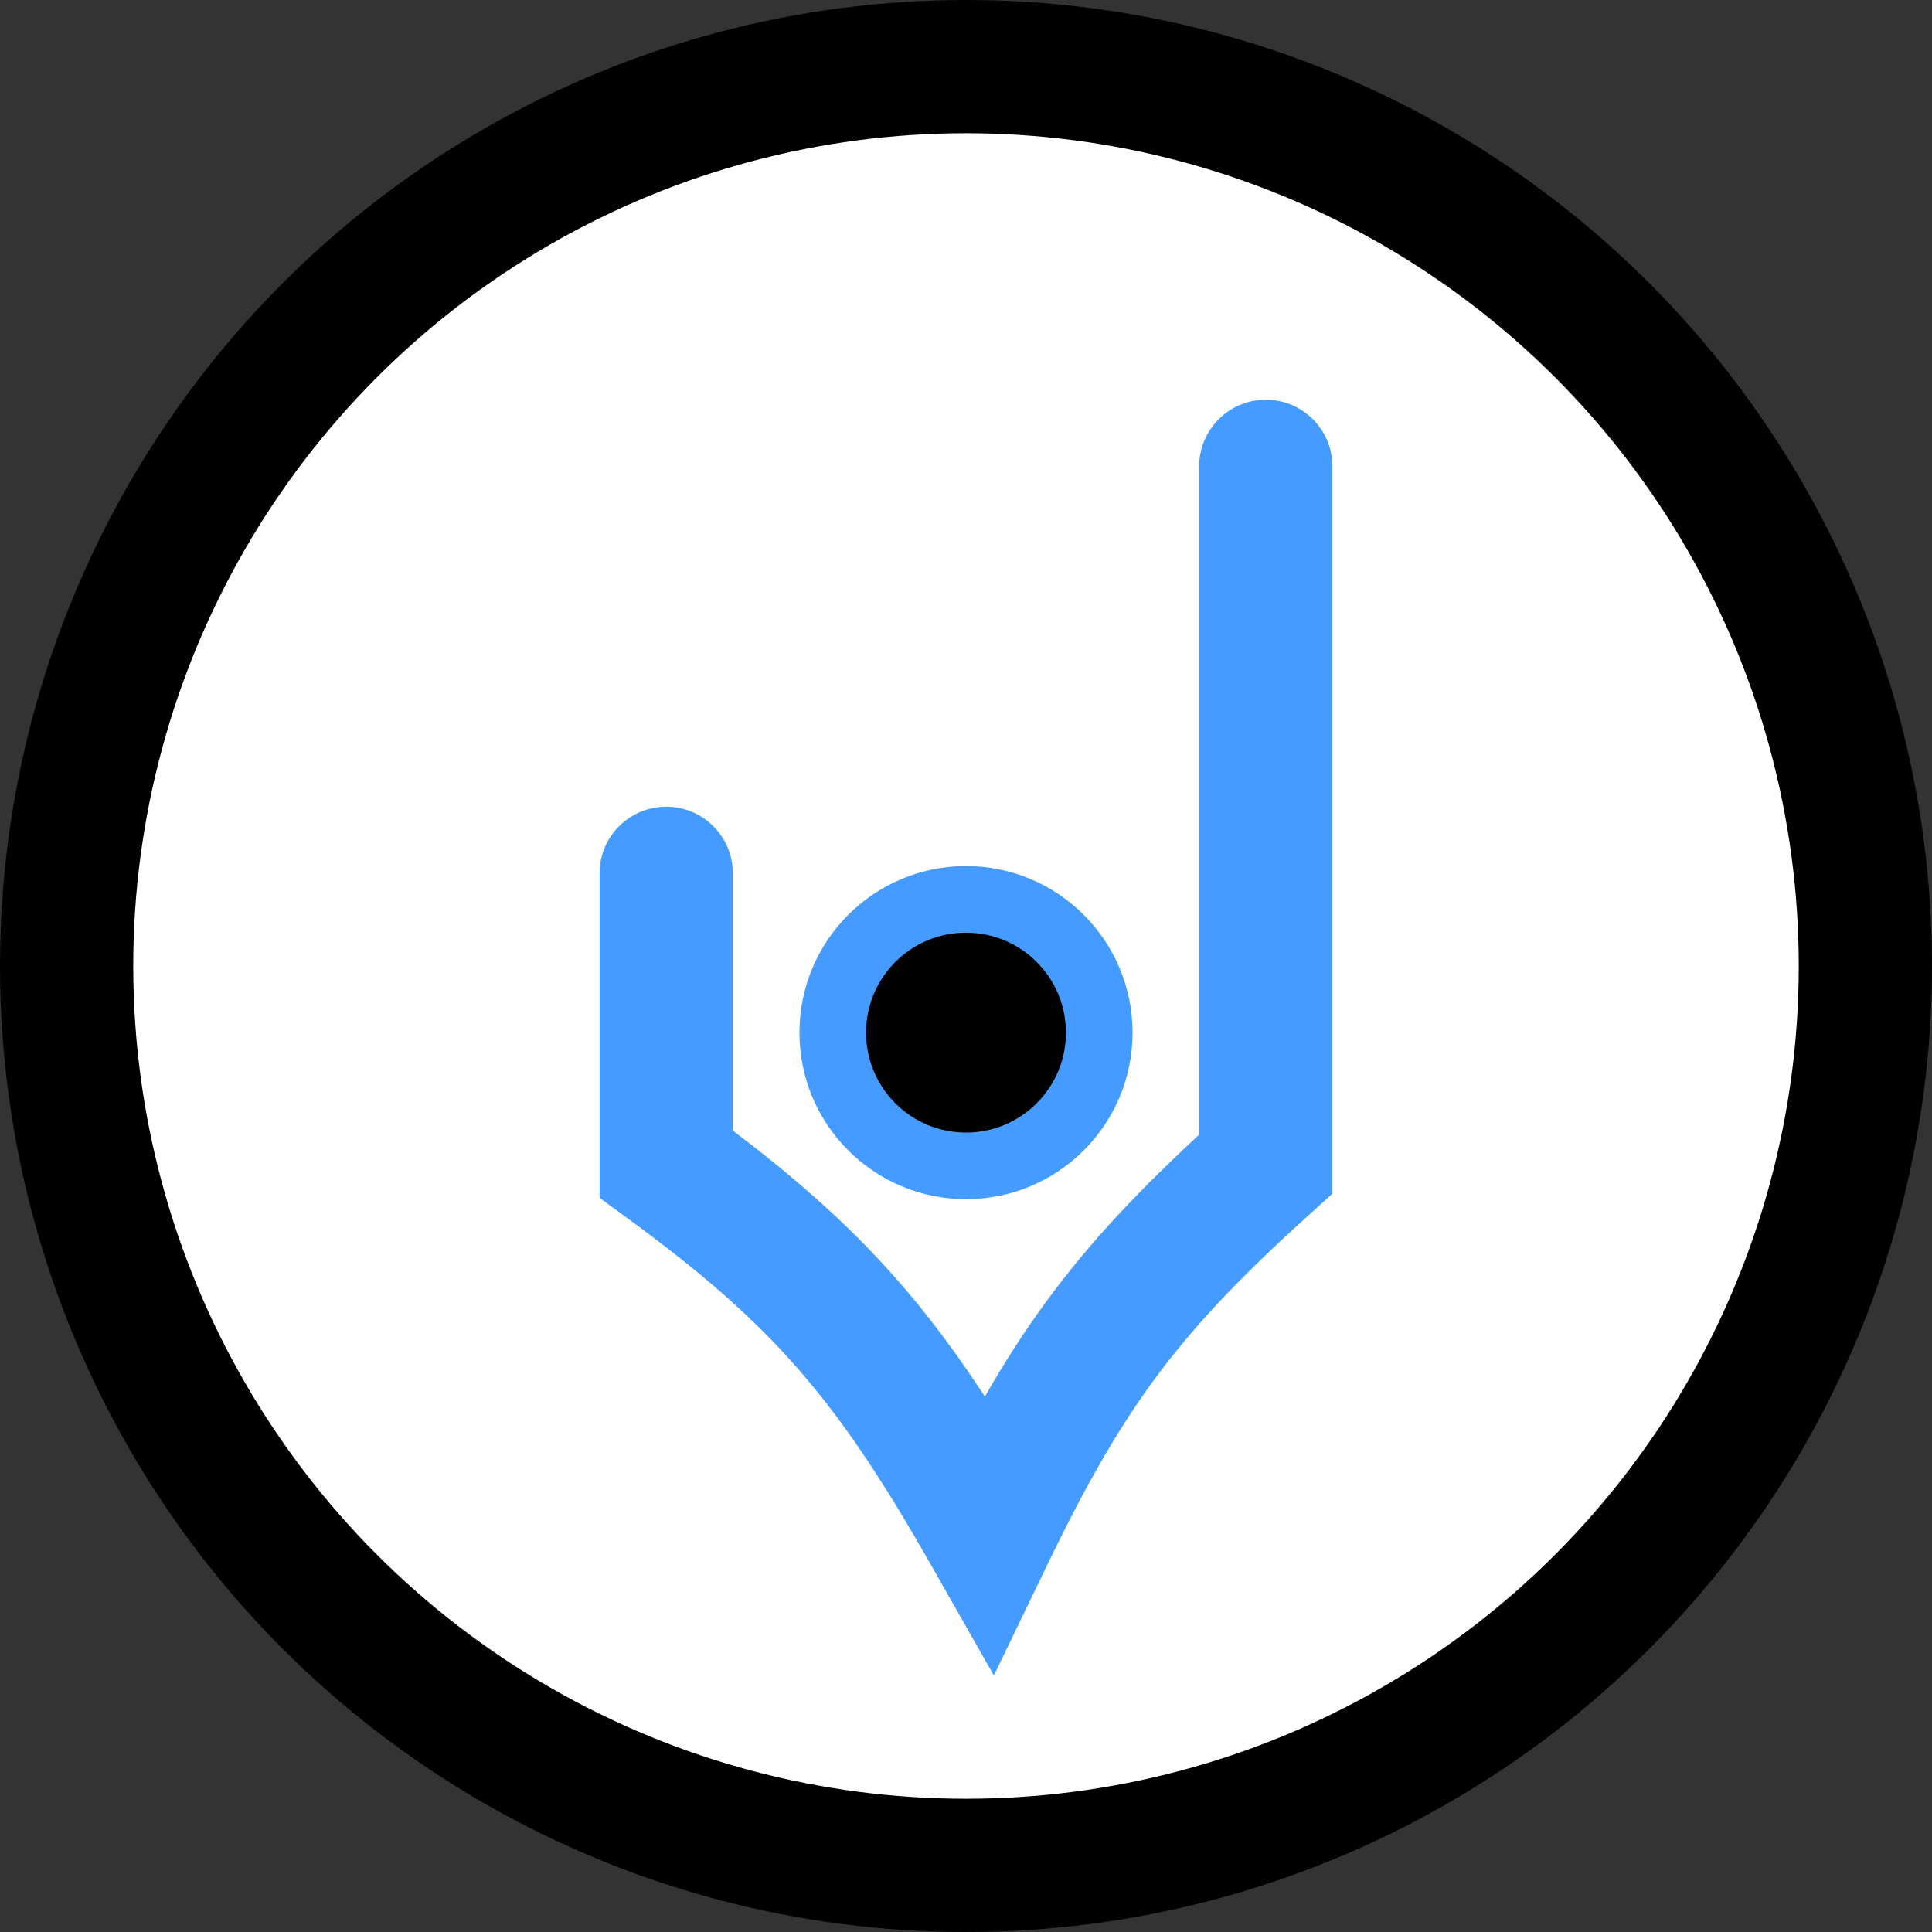 <svg width="29" height="29" viewBox="0 0 29 29" fill="none" xmlns="http://www.w3.org/2000/svg">
<rect x="0" y="0" width="29" height="29" fill="#333333" stroke="none"/>
<circle cx="14.5" cy="14.5" r="13.5" fill="white" stroke="black" stroke-width="2"/>
<circle cx="14.5" cy="15.5" r="2" fill="black" stroke="#459BFF"/>
<path d="M11 13.109C11 12.557 10.552 12.109 10 12.109C9.448 12.109 9 12.557 9 13.109H11ZM10 17.473H9V17.98L9.41 18.28L10 17.473ZM14.846 23L13.977 23.494L14.918 25.149L15.746 23.435L14.846 23ZM19 17.473L19.671 18.215L20 17.917V17.473H19ZM20 7C20 6.448 19.552 6 19 6C18.448 6 18 6.448 18 7H20ZM9 13.109V17.473H11V13.109H9ZM9.41 18.28C11.608 19.887 12.561 21.004 13.977 23.494L15.716 22.506C14.175 19.796 13.04 18.457 10.59 16.666L9.41 18.28ZM15.746 23.435C16.899 21.052 17.743 19.957 19.671 18.215L18.329 16.731C16.218 18.639 15.215 19.94 13.946 22.565L15.746 23.435ZM20 17.473V7H18V17.473H20Z" fill="#459BFF"/>
</svg>
